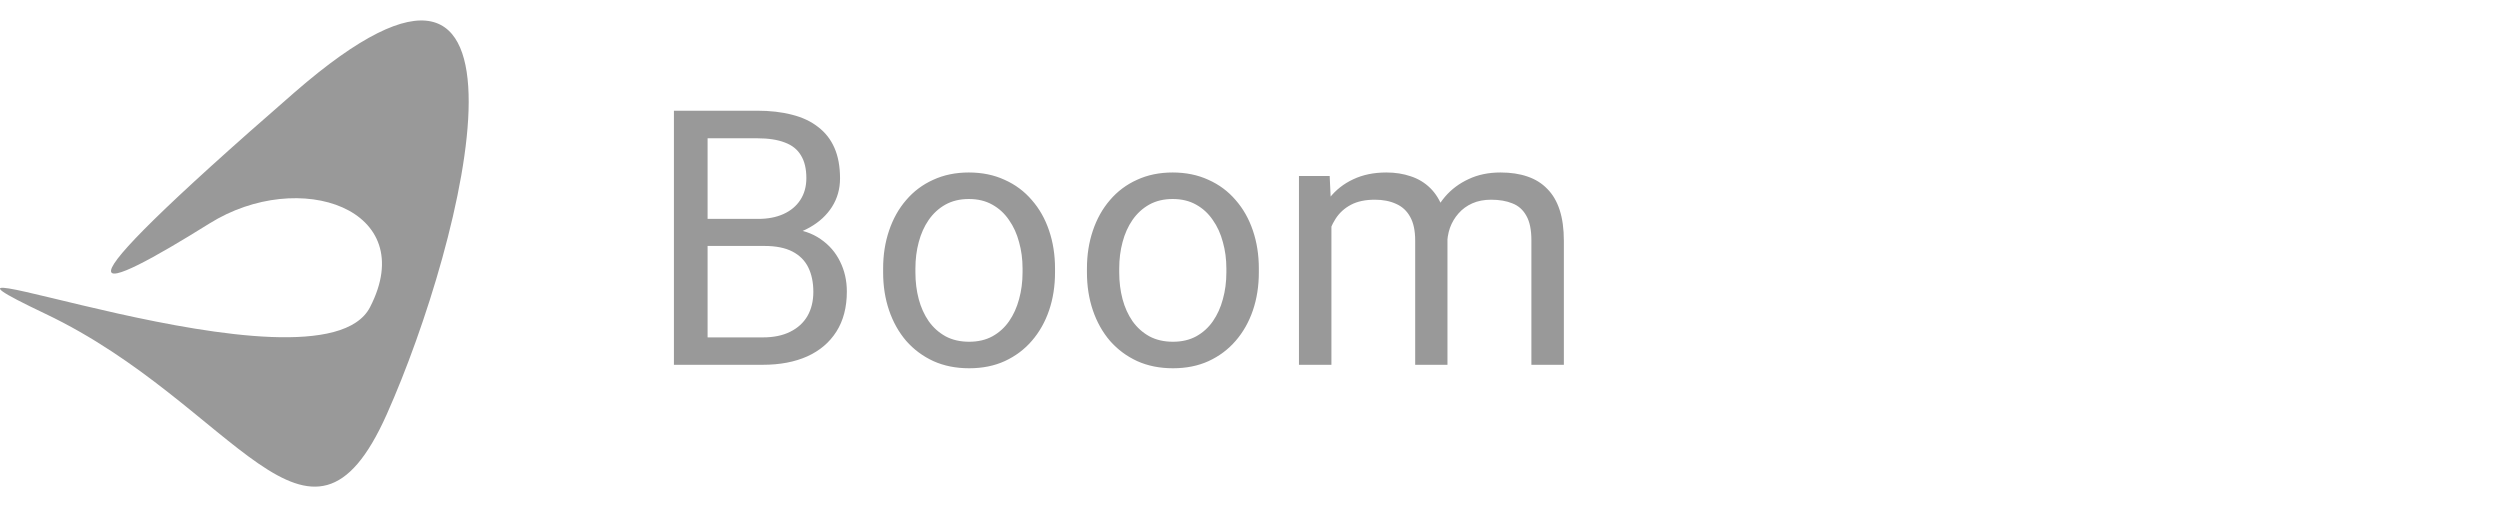 <svg width="200" height="41" viewBox="0 0 217 41" fill="none" xmlns="http://www.w3.org/2000/svg">
<path d="M66.357 19.606H60.768L60.737 17.258H65.811C66.65 17.258 67.382 17.117 68.008 16.834C68.634 16.551 69.118 16.147 69.462 15.622C69.815 15.087 69.992 14.451 69.992 13.714C69.992 12.906 69.835 12.25 69.522 11.745C69.219 11.23 68.75 10.856 68.114 10.624C67.488 10.382 66.69 10.26 65.721 10.26H61.419V29.921H58.496V7.867H65.721C66.852 7.867 67.861 7.983 68.75 8.216C69.638 8.438 70.391 8.791 71.007 9.276C71.633 9.75 72.107 10.356 72.43 11.093C72.754 11.831 72.915 12.714 72.915 13.744C72.915 14.653 72.683 15.476 72.218 16.213C71.754 16.94 71.108 17.536 70.28 18C69.462 18.465 68.502 18.763 67.402 18.894L66.357 19.606ZM66.22 29.921H59.617L61.267 27.543H66.22C67.149 27.543 67.937 27.381 68.583 27.058C69.24 26.735 69.739 26.28 70.083 25.695C70.426 25.099 70.598 24.397 70.598 23.589C70.598 22.771 70.451 22.064 70.158 21.469C69.866 20.873 69.406 20.414 68.78 20.09C68.154 19.767 67.346 19.606 66.357 19.606H62.191L62.222 17.258H67.917L68.538 18.106C69.598 18.197 70.497 18.5 71.234 19.015C71.971 19.52 72.531 20.166 72.915 20.954C73.309 21.741 73.506 22.61 73.506 23.559C73.506 24.932 73.203 26.093 72.597 27.043C72.001 27.982 71.158 28.699 70.067 29.193C68.977 29.678 67.695 29.921 66.22 29.921ZM76.656 21.908V21.56C76.656 20.378 76.828 19.283 77.171 18.273C77.514 17.253 78.009 16.369 78.656 15.622C79.302 14.865 80.084 14.279 81.003 13.865C81.922 13.441 82.952 13.229 84.093 13.229C85.244 13.229 86.279 13.441 87.198 13.865C88.127 14.279 88.915 14.865 89.561 15.622C90.217 16.369 90.717 17.253 91.061 18.273C91.404 19.283 91.576 20.378 91.576 21.56V21.908C91.576 23.089 91.404 24.185 91.061 25.195C90.717 26.204 90.217 27.088 89.561 27.845C88.915 28.593 88.132 29.178 87.213 29.602C86.305 30.016 85.275 30.223 84.123 30.223C82.972 30.223 81.937 30.016 81.018 29.602C80.1 29.178 79.312 28.593 78.656 27.845C78.009 27.088 77.514 26.204 77.171 25.195C76.828 24.185 76.656 23.089 76.656 21.908ZM79.458 21.56V21.908C79.458 22.726 79.554 23.498 79.746 24.225C79.938 24.942 80.226 25.578 80.609 26.134C81.003 26.689 81.493 27.128 82.079 27.452C82.664 27.765 83.346 27.921 84.123 27.921C84.891 27.921 85.562 27.765 86.138 27.452C86.724 27.128 87.208 26.689 87.592 26.134C87.976 25.578 88.263 24.942 88.455 24.225C88.657 23.498 88.758 22.726 88.758 21.908V21.56C88.758 20.752 88.657 19.989 88.455 19.273C88.263 18.546 87.971 17.904 87.577 17.349C87.193 16.784 86.708 16.339 86.123 16.016C85.547 15.693 84.871 15.531 84.093 15.531C83.326 15.531 82.649 15.693 82.064 16.016C81.488 16.339 81.003 16.784 80.609 17.349C80.226 17.904 79.938 18.546 79.746 19.273C79.554 19.989 79.458 20.752 79.458 21.56ZM94.347 21.908V21.56C94.347 20.378 94.519 19.283 94.862 18.273C95.206 17.253 95.7 16.369 96.347 15.622C96.993 14.865 97.775 14.279 98.694 13.865C99.613 13.441 100.643 13.229 101.784 13.229C102.935 13.229 103.97 13.441 104.889 13.865C105.818 14.279 106.606 14.865 107.252 15.622C107.908 16.369 108.408 17.253 108.752 18.273C109.095 19.283 109.267 20.378 109.267 21.56V21.908C109.267 23.089 109.095 24.185 108.752 25.195C108.408 26.204 107.908 27.088 107.252 27.845C106.606 28.593 105.823 29.178 104.904 29.602C103.996 30.016 102.966 30.223 101.814 30.223C100.663 30.223 99.628 30.016 98.71 29.602C97.791 29.178 97.003 28.593 96.347 27.845C95.7 27.088 95.206 26.204 94.862 25.195C94.519 24.185 94.347 23.089 94.347 21.908ZM97.149 21.56V21.908C97.149 22.726 97.245 23.498 97.437 24.225C97.629 24.942 97.917 25.578 98.3 26.134C98.694 26.689 99.184 27.128 99.77 27.452C100.355 27.765 101.037 27.921 101.814 27.921C102.582 27.921 103.253 27.765 103.829 27.452C104.415 27.128 104.899 26.689 105.283 26.134C105.667 25.578 105.955 24.942 106.146 24.225C106.348 23.498 106.449 22.726 106.449 21.908V21.56C106.449 20.752 106.348 19.989 106.146 19.273C105.955 18.546 105.662 17.904 105.268 17.349C104.884 16.784 104.399 16.339 103.814 16.016C103.238 15.693 102.562 15.531 101.784 15.531C101.017 15.531 100.34 15.693 99.755 16.016C99.179 16.339 98.694 16.784 98.3 17.349C97.917 17.904 97.629 18.546 97.437 19.273C97.245 19.989 97.149 20.752 97.149 21.56ZM115.567 16.788V29.921H112.75V13.532H115.416L115.567 16.788ZM114.992 21.105L113.689 21.06C113.699 19.939 113.846 18.904 114.129 17.955C114.411 16.995 114.83 16.163 115.386 15.456C115.941 14.749 116.633 14.204 117.461 13.82C118.289 13.426 119.248 13.229 120.339 13.229C121.106 13.229 121.813 13.34 122.459 13.562C123.105 13.774 123.666 14.113 124.14 14.577C124.615 15.042 124.984 15.637 125.246 16.364C125.509 17.091 125.64 17.97 125.64 19V29.921H122.838V19.136C122.838 18.278 122.691 17.591 122.399 17.076C122.116 16.561 121.712 16.188 121.187 15.956C120.662 15.713 120.046 15.592 119.339 15.592C118.511 15.592 117.819 15.738 117.264 16.031C116.708 16.324 116.264 16.728 115.931 17.243C115.598 17.758 115.355 18.349 115.204 19.015C115.063 19.671 114.992 20.368 114.992 21.105ZM125.61 19.56L123.731 20.136C123.741 19.237 123.888 18.374 124.171 17.546C124.463 16.718 124.883 15.981 125.428 15.334C125.983 14.688 126.665 14.178 127.473 13.805C128.28 13.421 129.204 13.229 130.244 13.229C131.123 13.229 131.9 13.345 132.577 13.578C133.264 13.81 133.839 14.168 134.304 14.653C134.778 15.127 135.137 15.738 135.379 16.486C135.621 17.233 135.743 18.121 135.743 19.151V29.921H132.925V19.121C132.925 18.202 132.779 17.49 132.486 16.985C132.203 16.47 131.799 16.112 131.274 15.91C130.759 15.698 130.143 15.592 129.426 15.592C128.811 15.592 128.265 15.698 127.791 15.91C127.316 16.122 126.917 16.415 126.594 16.788C126.271 17.152 126.024 17.571 125.852 18.046C125.69 18.52 125.61 19.025 125.61 19.56Z" fill="#999999"/>
<path d="M18.183 17.655C25.989 12.779 36.52 16.391 32.117 24.924C27.713 33.452 -12.552 17.645 3.95 25.5C20.451 33.355 26.813 49.354 33.566 34.231C40.319 19.107 48.456 -13.619 25.572 6.27C2.688 26.158 8.44 23.735 18.183 17.655Z" fill="#999999"/>
</svg>
